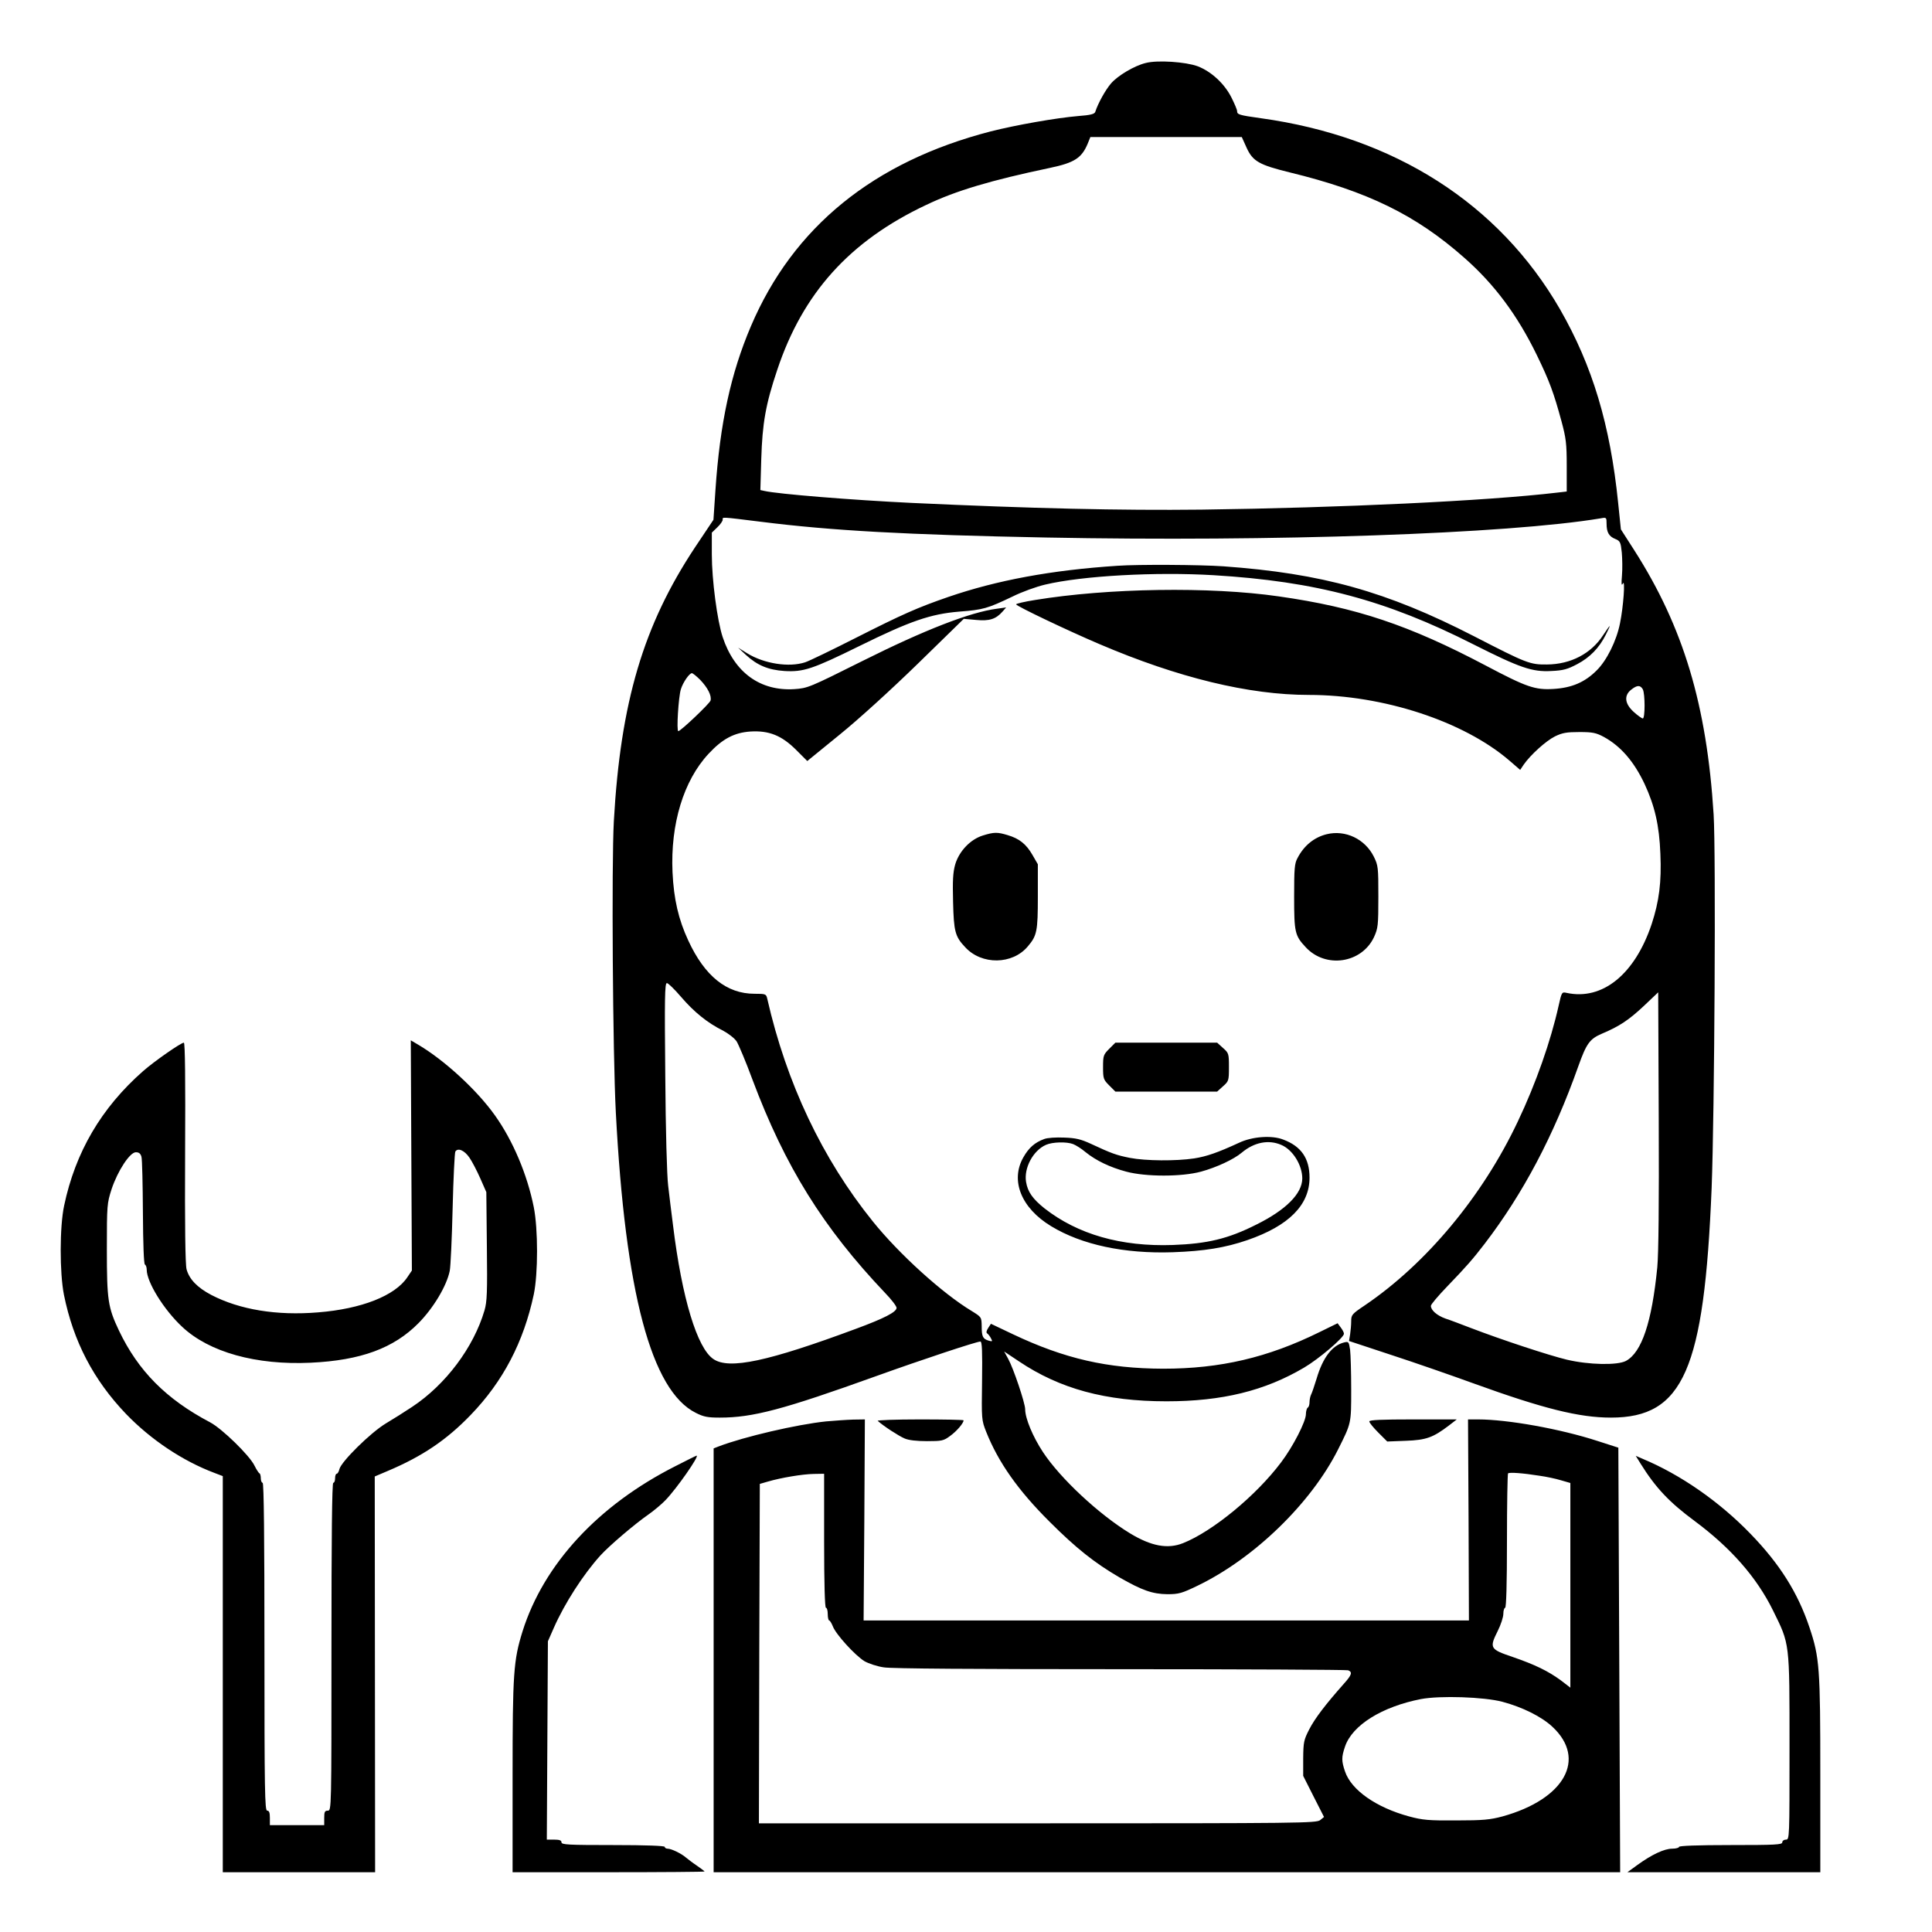 <?xml version="1.0" standalone="no"?>
<!DOCTYPE svg PUBLIC "-//W3C//DTD SVG 20010904//EN"
 "http://www.w3.org/TR/2001/REC-SVG-20010904/DTD/svg10.dtd">
<svg version="1.0" xmlns="http://www.w3.org/2000/svg"
 width="2048pt" height="2048pt" viewBox="0 0 2048 2048"
 preserveAspectRatio="xMidYMid meet">
<g transform="translate(0,2048) scale(0.192,-0.192)"
fill="#000000" stroke="none">
<path d="M6326 10319 c-63 -15 -155 -70 -192 -113 -31 -36 -72 -110 -87 -157
-4 -12 -26 -18 -94 -23 -120 -10 -347 -50 -484 -85 -646 -167 -1090 -528
-1323 -1075 -111 -260 -171 -535 -196 -905 l-11 -164 -101 -151 c-286 -431
-412 -856 -449 -1514 -13 -236 -6 -1280 11 -1607 52 -995 196 -1537 442 -1659
43 -22 66 -26 132 -26 182 0 349 44 866 230 253 91 552 190 573 190 9 0 11
-55 9 -216 -3 -214 -3 -217 23 -283 67 -168 176 -323 350 -496 146 -146 248
-227 387 -308 124 -71 181 -91 263 -92 63 0 80 5 167 47 313 151 627 456 776
753 73 146 72 141 72 330 0 95 -3 193 -6 219 -7 45 -8 47 -33 41 -66 -16 -118
-84 -152 -200 -12 -38 -25 -78 -30 -87 -5 -10 -9 -29 -9 -42 0 -14 -4 -28 -10
-31 -5 -3 -10 -20 -10 -36 0 -40 -71 -179 -137 -266 -138 -184 -378 -381 -541
-446 -85 -34 -176 -17 -293 54 -171 104 -385 303 -481 449 -56 85 -98 186 -98
236 0 34 -65 227 -94 279 l-22 40 81 -54 c226 -152 479 -221 815 -221 308 0
543 58 760 186 83 49 220 166 220 187 0 7 -8 22 -18 35 l-17 23 -100 -49
c-286 -141 -548 -202 -863 -202 -308 1 -544 55 -829 190 l-122 58 -15 -23
c-10 -15 -12 -26 -6 -30 5 -3 15 -15 21 -27 10 -18 8 -19 -13 -13 -32 10 -38
22 -38 80 -1 50 -1 50 -56 84 -161 97 -401 315 -545 494 -279 346 -477 764
-583 1230 -6 26 -9 27 -70 27 -154 0 -275 97 -366 294 -54 116 -80 228 -87
377 -12 266 61 506 199 654 77 83 142 117 232 123 102 6 172 -22 252 -102 l61
-61 178 145 c105 85 283 247 433 393 l253 247 68 -6 c73 -7 109 4 146 46 l20
23 -50 -7 c-149 -19 -402 -118 -742 -288 -294 -147 -304 -151 -377 -156 -188
-12 -331 91 -396 287 -30 90 -60 316 -60 457 l0 120 30 29 c17 16 30 35 30 42
0 16 -16 17 211 -11 388 -49 803 -72 1574 -87 1257 -24 2547 20 3063 106 31 6
32 5 32 -30 0 -47 13 -70 48 -84 27 -11 30 -18 36 -75 3 -34 4 -91 1 -126 -4
-48 -3 -60 5 -45 14 28 3 -128 -16 -220 -19 -96 -73 -205 -129 -260 -65 -65
-137 -96 -238 -102 -102 -6 -147 9 -374 129 -423 223 -714 321 -1143 382 -380
55 -944 46 -1346 -20 -57 -9 -104 -20 -104 -24 0 -9 283 -144 459 -219 435
-186 826 -281 1157 -281 412 0 856 -146 1108 -363 l59 -51 20 30 c38 54 122
130 172 155 41 20 65 24 135 24 73 0 92 -4 135 -27 93 -51 166 -135 225 -260
56 -121 81 -228 87 -385 7 -156 -7 -263 -48 -388 -93 -278 -272 -423 -470
-380 -26 6 -27 4 -44 -72 -43 -193 -125 -428 -225 -638 -195 -413 -506 -786
-846 -1016 -70 -47 -74 -52 -74 -87 0 -20 -3 -53 -6 -73 l-6 -36 233 -77 c129
-42 333 -113 454 -157 384 -139 583 -189 759 -189 400 0 515 264 556 1267 16
414 24 1853 11 2063 -38 605 -167 1034 -437 1457 l-75 117 -15 145 c-44 433
-142 758 -321 1070 -337 584 -915 953 -1652 1055 -121 17 -131 20 -131 40 0 7
-14 40 -31 74 -38 76 -111 144 -187 173 -65 24 -221 35 -286 18z m557 -469
c34 -74 70 -94 237 -135 431 -105 697 -235 965 -472 166 -146 293 -317 400
-537 70 -144 93 -207 136 -365 25 -93 29 -123 29 -247 l0 -141 -52 -6 c-388
-46 -1198 -84 -1963 -94 -453 -5 -931 6 -1600 37 -333 16 -739 49 -814 66
l-23 5 5 172 c6 196 24 301 88 491 141 424 400 712 822 911 165 79 357 136
685 205 133 28 174 54 207 133 l15 37 418 0 418 0 27 -60z m-3017 -2937 c41
-43 64 -87 57 -114 -5 -17 -165 -169 -178 -169 -11 0 1 189 14 231 12 39 47
89 61 89 5 0 26 -17 46 -37z m5204 -52 c13 -25 13 -161 0 -161 -5 0 -28 16
-50 36 -50 45 -55 91 -14 123 33 26 50 26 64 2z m-5310 -1698 c71 -83 146
-144 231 -186 30 -16 64 -42 76 -60 11 -18 51 -112 87 -210 180 -480 390 -818
733 -1179 35 -36 63 -73 63 -82 0 -23 -68 -58 -225 -116 -485 -180 -699 -226
-786 -167 -90 60 -174 337 -223 737 -9 69 -21 168 -27 220 -7 55 -14 309 -16
608 -4 424 -3 512 9 511 7 0 42 -34 78 -76z m5390 -1493 c-30 -304 -86 -470
-173 -517 -47 -25 -205 -22 -327 7 -96 23 -355 108 -530 175 -52 20 -115 44
-140 52 -47 17 -80 46 -80 70 0 8 40 55 89 106 106 110 142 151 208 237 212
277 381 596 517 980 45 126 63 151 131 180 95 40 148 75 232 154 l78 74 3
-702 c2 -467 -1 -739 -8 -816z M6170 7543 c-366 -24 -666 -80 -934 -172 -171
-59 -252 -95 -511 -226 -132 -67 -258 -128 -280 -135 -89 -29 -226 -8 -320 50
l-50 31 43 -40 c63 -58 124 -83 213 -89 105 -6 154 10 414 138 280 138 393
177 552 190 131 10 155 17 293 83 52 26 133 55 180 66 207 49 610 71 930 52
565 -34 954 -138 1435 -382 256 -129 324 -153 430 -147 67 3 90 10 143 38 70
37 121 89 158 163 13 26 23 47 21 47 -2 0 -18 -23 -36 -50 -66 -102 -179 -161
-310 -162 -94 -1 -112 6 -403 156 -483 248 -840 347 -1383 386 -127 9 -474 11
-585 3z M5427 6054 c-69 -21 -131 -86 -153 -159 -13 -46 -15 -89 -12 -209 4
-162 11 -190 67 -249 91 -99 261 -97 346 5 50 59 55 83 55 275 l0 178 -30 52
c-34 59 -72 90 -137 109 -56 17 -75 17 -136 -2z M7325 6061 c-69 -17 -125 -62
-161 -131 -17 -30 -19 -59 -19 -215 0 -196 4 -214 64 -278 110 -119 309 -89
377 56 22 49 24 63 24 223 0 162 -1 172 -25 221 -49 98 -157 149 -260 124z
M2271 4287 l3 -635 -25 -37 c-68 -102 -253 -175 -493 -194 -228 -19 -433 15
-589 96 -78 41 -122 87 -137 142 -7 27 -10 240 -8 645 2 399 0 606 -7 606 -16
0 -165 -104 -225 -157 -231 -203 -374 -448 -436 -743 -25 -117 -25 -371 -1
-492 52 -257 163 -470 343 -658 137 -142 312 -259 487 -325 l47 -18 0 -1093 0
-1094 420 0 421 0 -1 1092 -1 1093 73 31 c189 80 323 170 456 308 179 185 293
403 349 666 24 115 24 361 0 482 -36 180 -115 367 -214 506 -100 141 -281 307
-426 392 l-39 23 3 -636z m321 -12 c15 -22 42 -74 60 -115 l33 -75 3 -298 c3
-254 1 -307 -13 -355 -60 -204 -214 -410 -400 -533 -39 -26 -104 -67 -146 -92
-84 -51 -244 -209 -255 -251 -3 -14 -10 -26 -15 -26 -5 0 -9 -11 -9 -25 0 -14
-4 -25 -10 -25 -7 0 -10 -308 -10 -905 0 -898 0 -905 -20 -905 -17 0 -20 -7
-20 -40 l0 -40 -150 0 -150 0 0 40 c0 29 -4 40 -15 40 -13 0 -15 107 -15 905
0 597 -3 905 -10 905 -5 0 -10 11 -10 24 0 13 -3 26 -7 28 -5 2 -17 21 -28 43
-27 56 -179 204 -245 239 -243 128 -397 284 -503 506 -61 129 -67 168 -67 449
0 245 1 254 26 332 34 102 101 204 134 204 17 0 26 -7 31 -25 4 -14 7 -152 8
-307 1 -176 5 -284 11 -288 6 -3 10 -16 10 -28 0 -69 95 -222 196 -316 149
-140 408 -212 709 -198 277 13 459 80 596 219 82 83 155 205 172 288 5 25 12
180 16 346 4 165 11 306 15 313 14 22 50 7 78 -34z M6124 4876 c-32 -32 -34
-38 -34 -101 0 -63 2 -69 34 -101 l34 -34 281 0 281 0 32 29 c32 28 33 32 33
106 0 74 -1 78 -33 106 l-32 29 -281 0 -281 0 -34 -34z M5765 4378 c-52 -19
-85 -48 -115 -101 -73 -128 -12 -280 153 -380 169 -103 405 -153 672 -144 173
6 290 25 412 67 229 79 343 194 343 345 0 106 -46 173 -145 210 -63 25 -172
17 -245 -18 -115 -53 -177 -75 -247 -86 -100 -15 -267 -14 -355 3 -75 15 -100
24 -216 78 -54 25 -83 32 -147 34 -44 2 -93 -1 -110 -8z m160 -28 c15 -6 46
-25 68 -44 58 -47 135 -84 225 -108 108 -29 306 -29 413 0 84 23 180 67 225
105 68 57 147 73 217 43 64 -26 117 -112 117 -186 -1 -84 -91 -174 -255 -255
-155 -78 -269 -105 -460 -112 -286 -10 -525 59 -708 202 -65 52 -93 91 -102
146 -13 77 39 174 110 205 36 16 114 18 150 4z M4560 2819 c-161 -17 -450 -84
-592 -138 l-28 -11 0 -1170 0 -1170 2503 0 2502 0 -5 1172 -5 1172 -115 37
c-206 67 -497 119 -660 119 l-55 0 3 -555 2 -555 -1671 0 -1671 0 4 555 3 555
-65 -1 c-36 -1 -103 -6 -150 -10z m3940 -300 c36 -5 89 -16 118 -25 l52 -15 0
-565 0 -565 -52 40 c-71 52 -143 87 -268 130 -124 42 -128 49 -81 143 17 34
31 76 31 95 0 18 5 33 10 33 6 0 10 129 10 368 0 203 3 371 6 374 7 7 80 2
174 -13z m-3950 -359 c0 -240 4 -370 10 -370 6 0 10 -16 10 -35 0 -19 4 -35 8
-35 4 0 13 -15 20 -32 16 -44 124 -162 175 -193 23 -13 71 -29 107 -34 43 -7
496 -10 1305 -10 682 0 1248 -3 1258 -6 25 -10 21 -25 -24 -75 -101 -114 -159
-190 -190 -250 -31 -60 -33 -72 -34 -161 l0 -97 57 -113 58 -114 -21 -17 c-20
-17 -109 -18 -1560 -18 l-1539 0 2 937 3 937 45 13 c72 21 190 41 253 42 l57
1 0 -370z m3745 -889 c112 -30 216 -82 276 -138 191 -178 67 -400 -276 -495
-68 -18 -106 -22 -255 -22 -152 -1 -186 2 -260 22 -181 49 -319 145 -354 248
-20 59 -20 79 0 138 40 118 204 220 419 262 106 20 348 12 450 -15z M4846
2822 c32 -29 117 -84 148 -97 22 -10 68 -15 124 -15 82 0 92 2 128 29 35 25
74 70 74 86 0 3 -109 5 -242 5 -133 0 -238 -4 -232 -8z M7560 2819 c0 -7 22
-34 50 -62 l49 -49 103 4 c112 4 150 18 237 84 l44 34 -242 0 c-174 0 -241 -3
-241 -11z M3729 2572 c-427 -216 -727 -541 -844 -912 -50 -161 -55 -229 -55
-802 l0 -528 530 0 c292 0 530 2 530 4 0 2 -19 16 -42 32 -24 16 -51 37 -62
46 -24 21 -79 48 -100 48 -9 0 -16 5 -16 10 0 6 -102 10 -285 10 -247 0 -285
2 -285 15 0 11 -11 15 -40 15 l-41 0 3 548 3 547 33 75 c59 134 162 294 257
399 48 53 190 174 265 226 30 21 73 57 94 79 62 64 189 246 172 246 -2 0 -55
-26 -117 -58z M9057 2587 c84 -135 159 -214 298 -317 201 -149 344 -312 434
-495 93 -189 91 -169 91 -754 0 -504 0 -511 -20 -511 -11 0 -20 -7 -20 -15 0
-13 -38 -15 -285 -15 -183 0 -285 -4 -285 -10 0 -5 -17 -10 -38 -10 -43 0
-112 -32 -192 -90 l-55 -40 533 0 532 0 0 538 c0 590 -4 647 -60 814 -64 191
-164 350 -325 516 -172 178 -386 327 -597 415 l-37 16 26 -42z"/>
</g>
</svg>
